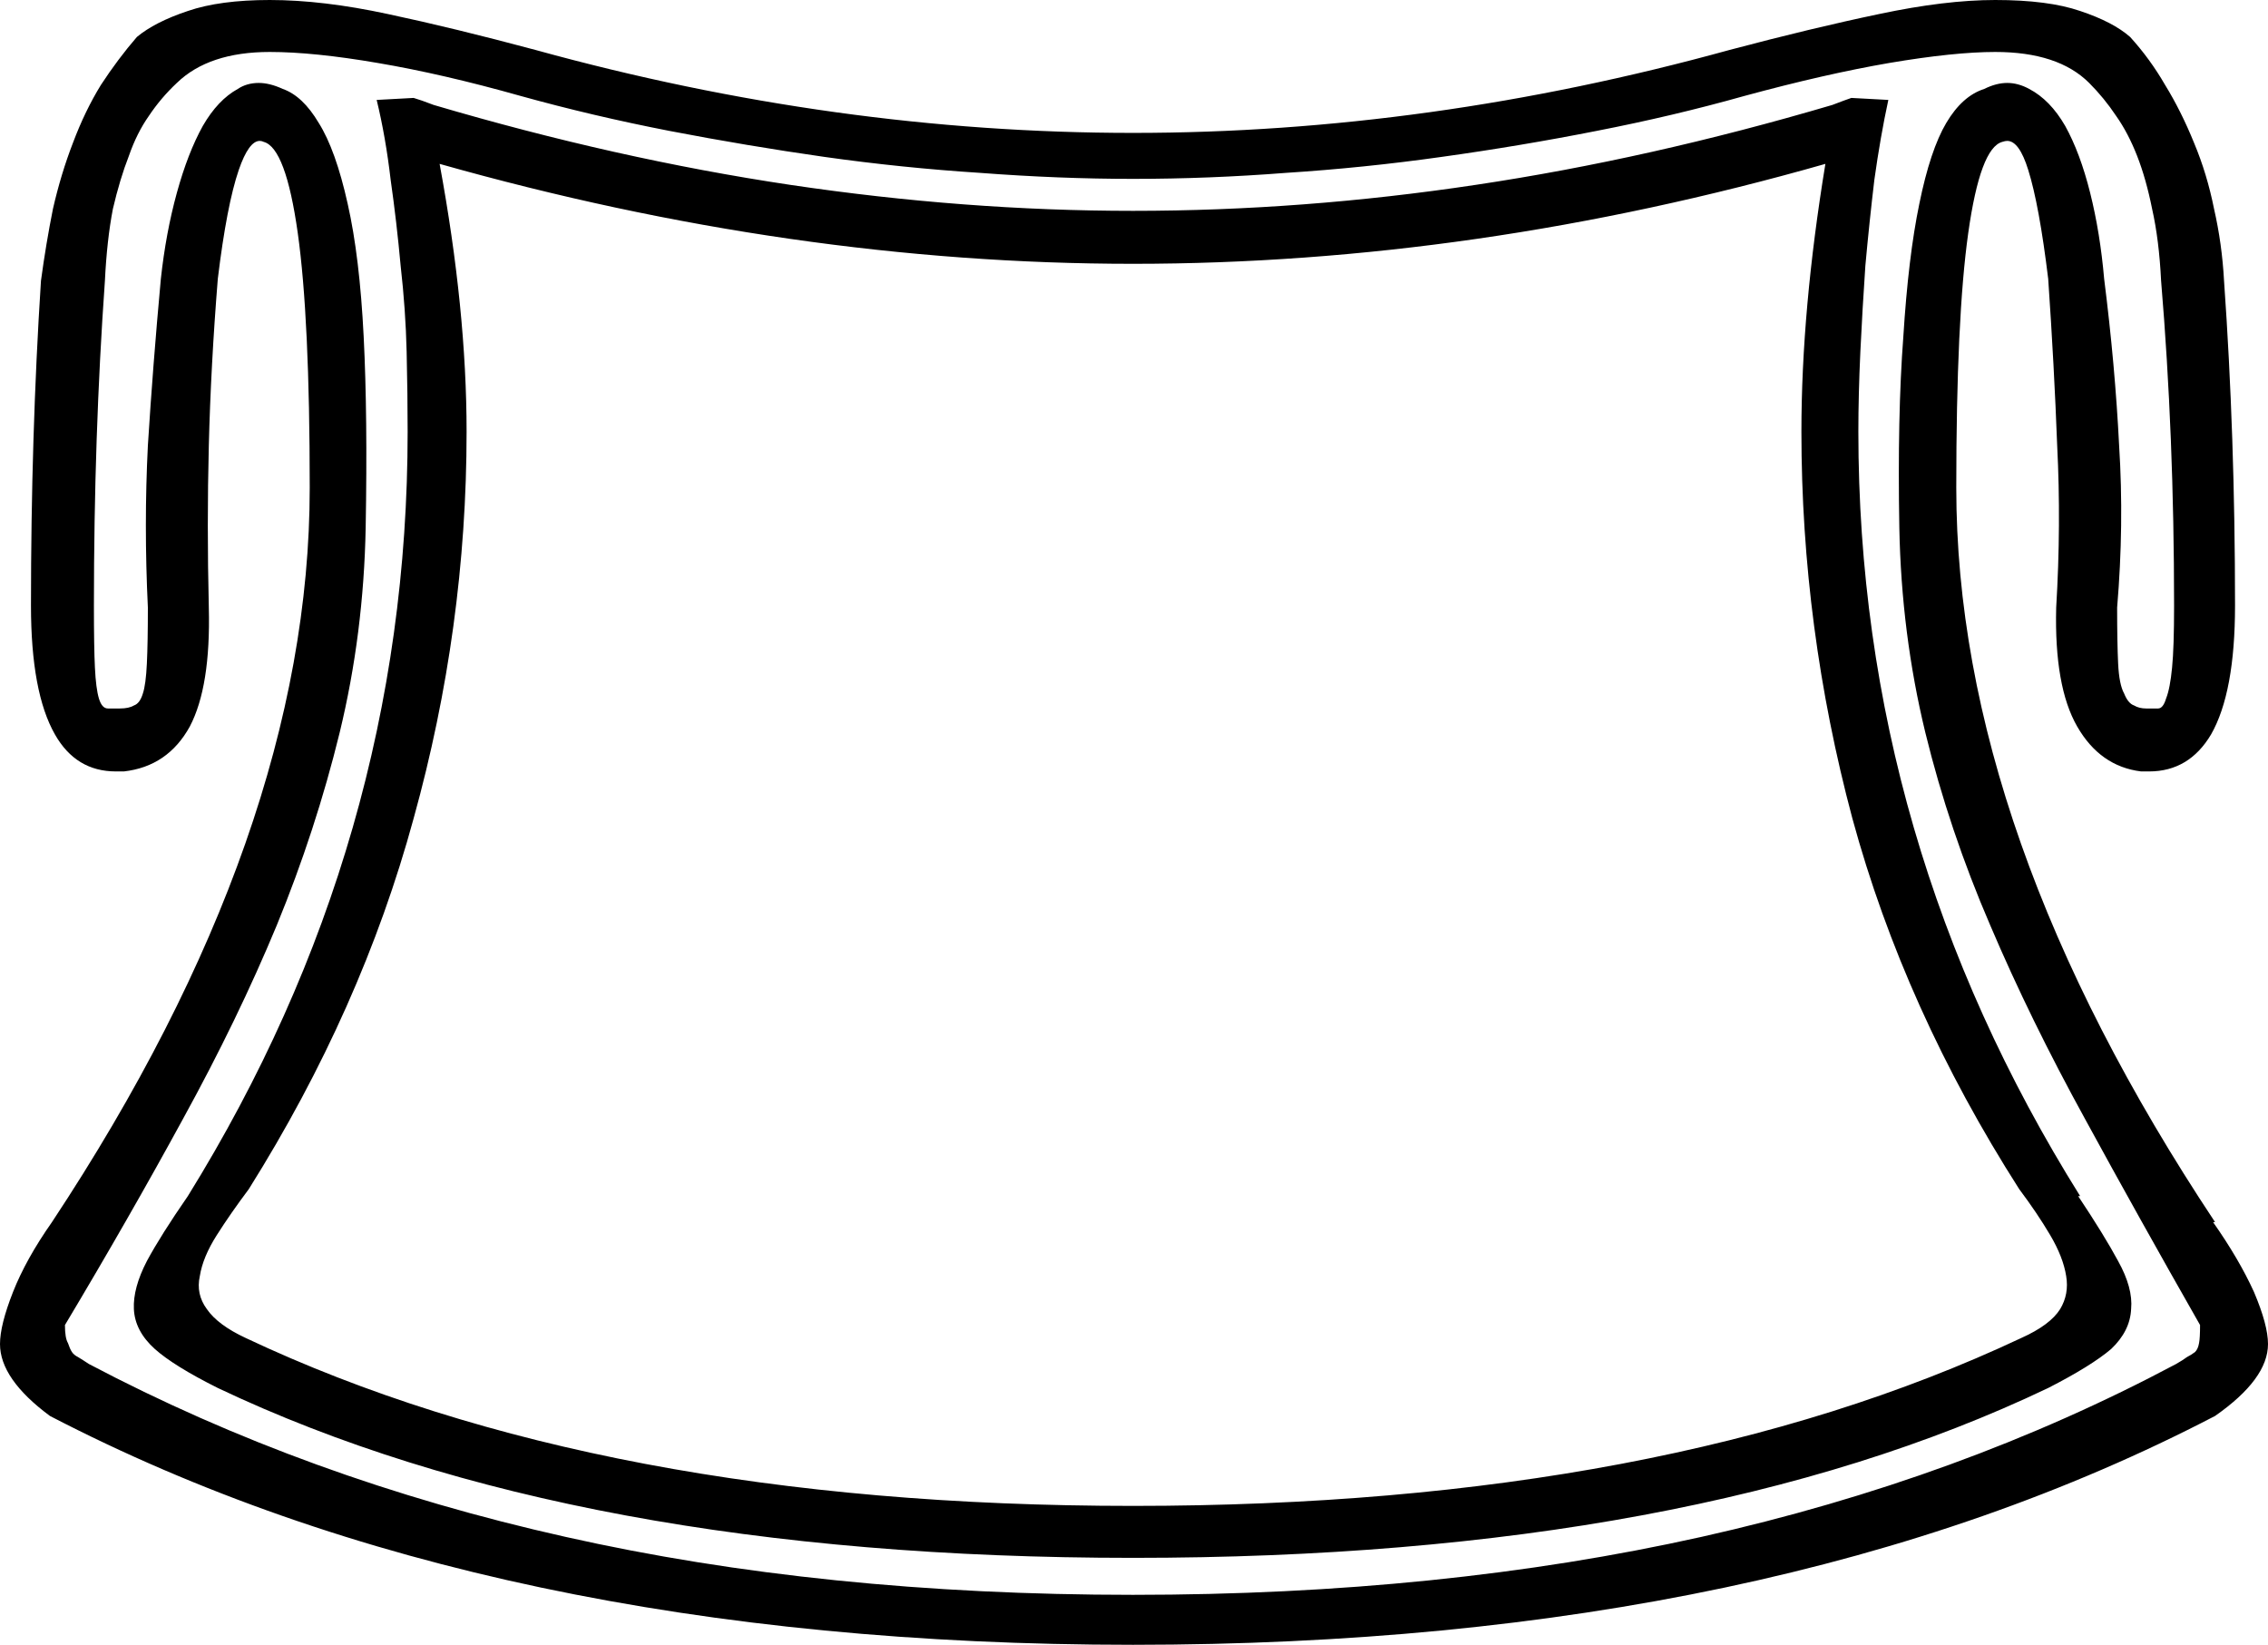 <?xml version='1.0' encoding ='UTF-8' standalone='no'?>
<svg width='22.7' height='16.46' xmlns='http://www.w3.org/2000/svg' xmlns:xlink='http://www.w3.org/1999/xlink'  version='1.1' >
<path style='fill:black; stroke:none' d=' M 4.4 1.64  Q 7.94 2.64 11.34 2.64  Q 14.76 2.64 18.27 1.64  L 18.27 1.64  Q 18.03 3.1 18.03 4.32  Q 18.03 6.28 18.54 8.19  Q 19.06 10.1 20.21 11.9  Q 20.39 12.14 20.52 12.36  Q 20.65 12.58 20.68 12.77  Q 20.71 12.95 20.62 13.1  Q 20.52 13.26 20.23 13.39  Q 16.66 15.07 11.34 15.07  Q 6.02 15.07 2.46 13.39  Q 2.18 13.26 2.07 13.1  Q 1.96 12.95 2 12.77  Q 2.03 12.58 2.17 12.36  Q 2.31 12.14 2.49 11.9  Q 3.62 10.1 4.14 8.19  Q 4.67 6.28 4.67 4.32  Q 4.67 3.1 4.4 1.64  Z  M 4.14 0.98  L 3.77 1  Q 3.86 1.37 3.91 1.8  Q 3.97 2.22 4.01 2.66  Q 4.06 3.1 4.07 3.52  Q 4.08 3.95 4.08 4.32  Q 4.08 8.42 1.88 11.97  Q 1.61 12.36 1.47 12.62  Q 1.33 12.89 1.34 13.1  Q 1.35 13.32 1.55 13.5  Q 1.74 13.67 2.18 13.89  Q 5.76 15.59 11.34 15.59  Q 16.94 15.59 20.5 13.89  Q 20.93 13.67 21.13 13.5  Q 21.32 13.32 21.33 13.1  Q 21.35 12.89 21.2 12.62  Q 21.06 12.36 20.8 11.97  L 20.82 11.97  Q 18.6 8.42 18.6 4.32  Q 18.6 3.95 18.62 3.52  Q 18.64 3.1 18.67 2.66  Q 18.71 2.22 18.76 1.8  Q 18.82 1.37 18.9 1  L 18.53 0.98  Q 18.47 1 18.34 1.05  Q 16.51 1.59 14.77 1.85  Q 13.04 2.11 11.34 2.11  Q 9.66 2.11 7.91 1.85  Q 6.17 1.59 4.34 1.05  Q 4.21 1 4.14 0.98  Z  M 19.97 0.52  Q 20.6 0.52 20.91 0.83  Q 21.06 0.98 21.18 1.16  Q 21.3 1.33 21.39 1.56  Q 21.48 1.79 21.54 2.09  Q 21.61 2.4 21.63 2.81  Q 21.76 4.36 21.76 6.06  Q 21.76 6.48 21.74 6.68  Q 21.72 6.89 21.68 6.99  Q 21.65 7.09 21.6 7.09  L 21.48 7.09  Q 21.41 7.09 21.36 7.06  Q 21.3 7.04 21.26 6.94  Q 21.21 6.85 21.2 6.64  Q 21.19 6.43 21.19 6.08  Q 21.26 5.25 21.21 4.46  Q 21.17 3.66 21.06 2.79  Q 21.02 2.33 20.92 1.93  Q 20.82 1.53 20.67 1.26  Q 20.52 1 20.31 0.89  Q 20.2 0.83 20.09 0.83  Q 19.98 0.83 19.86 0.89  Q 19.64 0.96 19.48 1.23  Q 19.32 1.5 19.21 2.04  Q 19.1 2.57 19.05 3.37  Q 18.99 4.16 19.01 5.28  Q 19.03 6.34 19.27 7.33  Q 19.51 8.31 19.92 9.26  Q 20.32 10.2 20.87 11.2  Q 21.41 12.19 22.02 13.26  Q 22.02 13.39 22.01 13.44  Q 22 13.5 21.97 13.53  Q 21.93 13.56 21.89 13.58  Q 21.85 13.61 21.78 13.65  Q 19.62 14.8 17.03 15.38  Q 14.43 15.96 11.34 15.96  Q 8.24 15.96 5.66 15.38  Q 3.07 14.8 0.89 13.65  Q 0.83 13.61 0.78 13.58  Q 0.74 13.56 0.72 13.53  Q 0.7 13.5 0.68 13.44  Q 0.65 13.39 0.65 13.26  Q 1.29 12.19 1.83 11.2  Q 2.38 10.2 2.77 9.26  Q 3.16 8.31 3.4 7.33  Q 3.64 6.34 3.66 5.28  Q 3.68 4.16 3.64 3.37  Q 3.6 2.57 3.48 2.04  Q 3.36 1.5 3.19 1.23  Q 3.03 0.96 2.83 0.89  Q 2.7 0.83 2.59 0.83  Q 2.47 0.83 2.38 0.89  Q 2.18 1 2.03 1.26  Q 1.88 1.53 1.77 1.93  Q 1.66 2.33 1.61 2.79  Q 1.53 3.66 1.48 4.46  Q 1.44 5.25 1.48 6.08  Q 1.48 6.43 1.47 6.64  Q 1.46 6.85 1.43 6.94  Q 1.4 7.04 1.34 7.06  Q 1.29 7.09 1.2 7.09  L 1.08 7.09  Q 1.02 7.09 0.99 6.99  Q 0.96 6.89 0.95 6.68  Q 0.94 6.48 0.94 6.06  Q 0.94 4.36 1.05 2.81  Q 1.07 2.4 1.13 2.09  Q 1.2 1.79 1.29 1.56  Q 1.37 1.33 1.49 1.16  Q 1.61 0.98 1.77 0.83  Q 2.09 0.52 2.7 0.52  Q 3.14 0.52 3.78 0.63  Q 4.43 0.74 5.21 0.96  Q 5.93 1.16 6.7 1.31  Q 7.48 1.46 8.25 1.57  Q 9.03 1.68 9.81 1.73  Q 10.6 1.79 11.34 1.79  Q 12.1 1.79 12.87 1.73  Q 13.65 1.68 14.43 1.57  Q 15.22 1.46 15.98 1.31  Q 16.75 1.16 17.46 0.96  Q 18.27 0.74 18.91 0.63  Q 19.56 0.52 19.97 0.52  Z  M 2.7 0  Q 2.2 0 1.88 0.11  Q 1.55 0.22 1.37 0.37  Q 1.18 0.59 1.01 0.85  Q 0.85 1.11 0.73 1.43  Q 0.61 1.74 0.53 2.09  Q 0.46 2.44 0.41 2.81  Q 0.31 4.36 0.31 6.06  Q 0.31 6.93 0.55 7.35  Q 0.76 7.72 1.16 7.72  Q 1.2 7.72 1.24 7.72  Q 1.68 7.67 1.9 7.27  Q 2.11 6.87 2.09 6.08  Q 2.07 5.25 2.09 4.46  Q 2.11 3.66 2.18 2.79  Q 2.27 2.05 2.39 1.7  Q 2.49 1.41 2.6 1.41  Q 2.62 1.41 2.64 1.42  Q 2.86 1.48 2.98 2.33  Q 3.1 3.18 3.1 4.88  Q 3.1 8.33 0.52 12.23  Q 0.26 12.6 0.13 12.93  Q 0 13.26 0 13.45  Q 0 13.8 0.5 14.17  Q 4.91 16.46 11.34 16.46  Q 17.77 16.46 22.17 14.17  Q 22.7 13.8 22.7 13.45  Q 22.7 13.26 22.56 12.93  Q 22.41 12.6 22.15 12.23  L 22.17 12.23  Q 19.58 8.33 19.58 4.88  Q 19.58 3.18 19.7 2.33  Q 19.82 1.48 20.04 1.42  Q 20.07 1.41 20.09 1.41  Q 20.21 1.41 20.3 1.7  Q 20.41 2.05 20.5 2.79  Q 20.56 3.66 20.59 4.46  Q 20.63 5.25 20.58 6.08  Q 20.56 6.87 20.79 7.27  Q 21.02 7.67 21.43 7.72  Q 21.47 7.72 21.51 7.72  Q 21.91 7.72 22.13 7.35  Q 22.37 6.93 22.37 6.06  Q 22.37 4.36 22.26 2.81  Q 22.24 2.44 22.16 2.09  Q 22.09 1.74 21.96 1.43  Q 21.83 1.11 21.67 0.85  Q 21.52 0.59 21.32 0.37  Q 21.15 0.22 20.82 0.11  Q 20.5 0 19.97 0  Q 19.47 0 18.81 0.14  Q 18.14 0.28 17.31 0.5  Q 14.3 1.33 11.34 1.33  Q 8.37 1.33 5.36 0.5  Q 4.54 0.28 3.88 0.14  Q 3.23 0 2.7 0  Z '/></svg>
